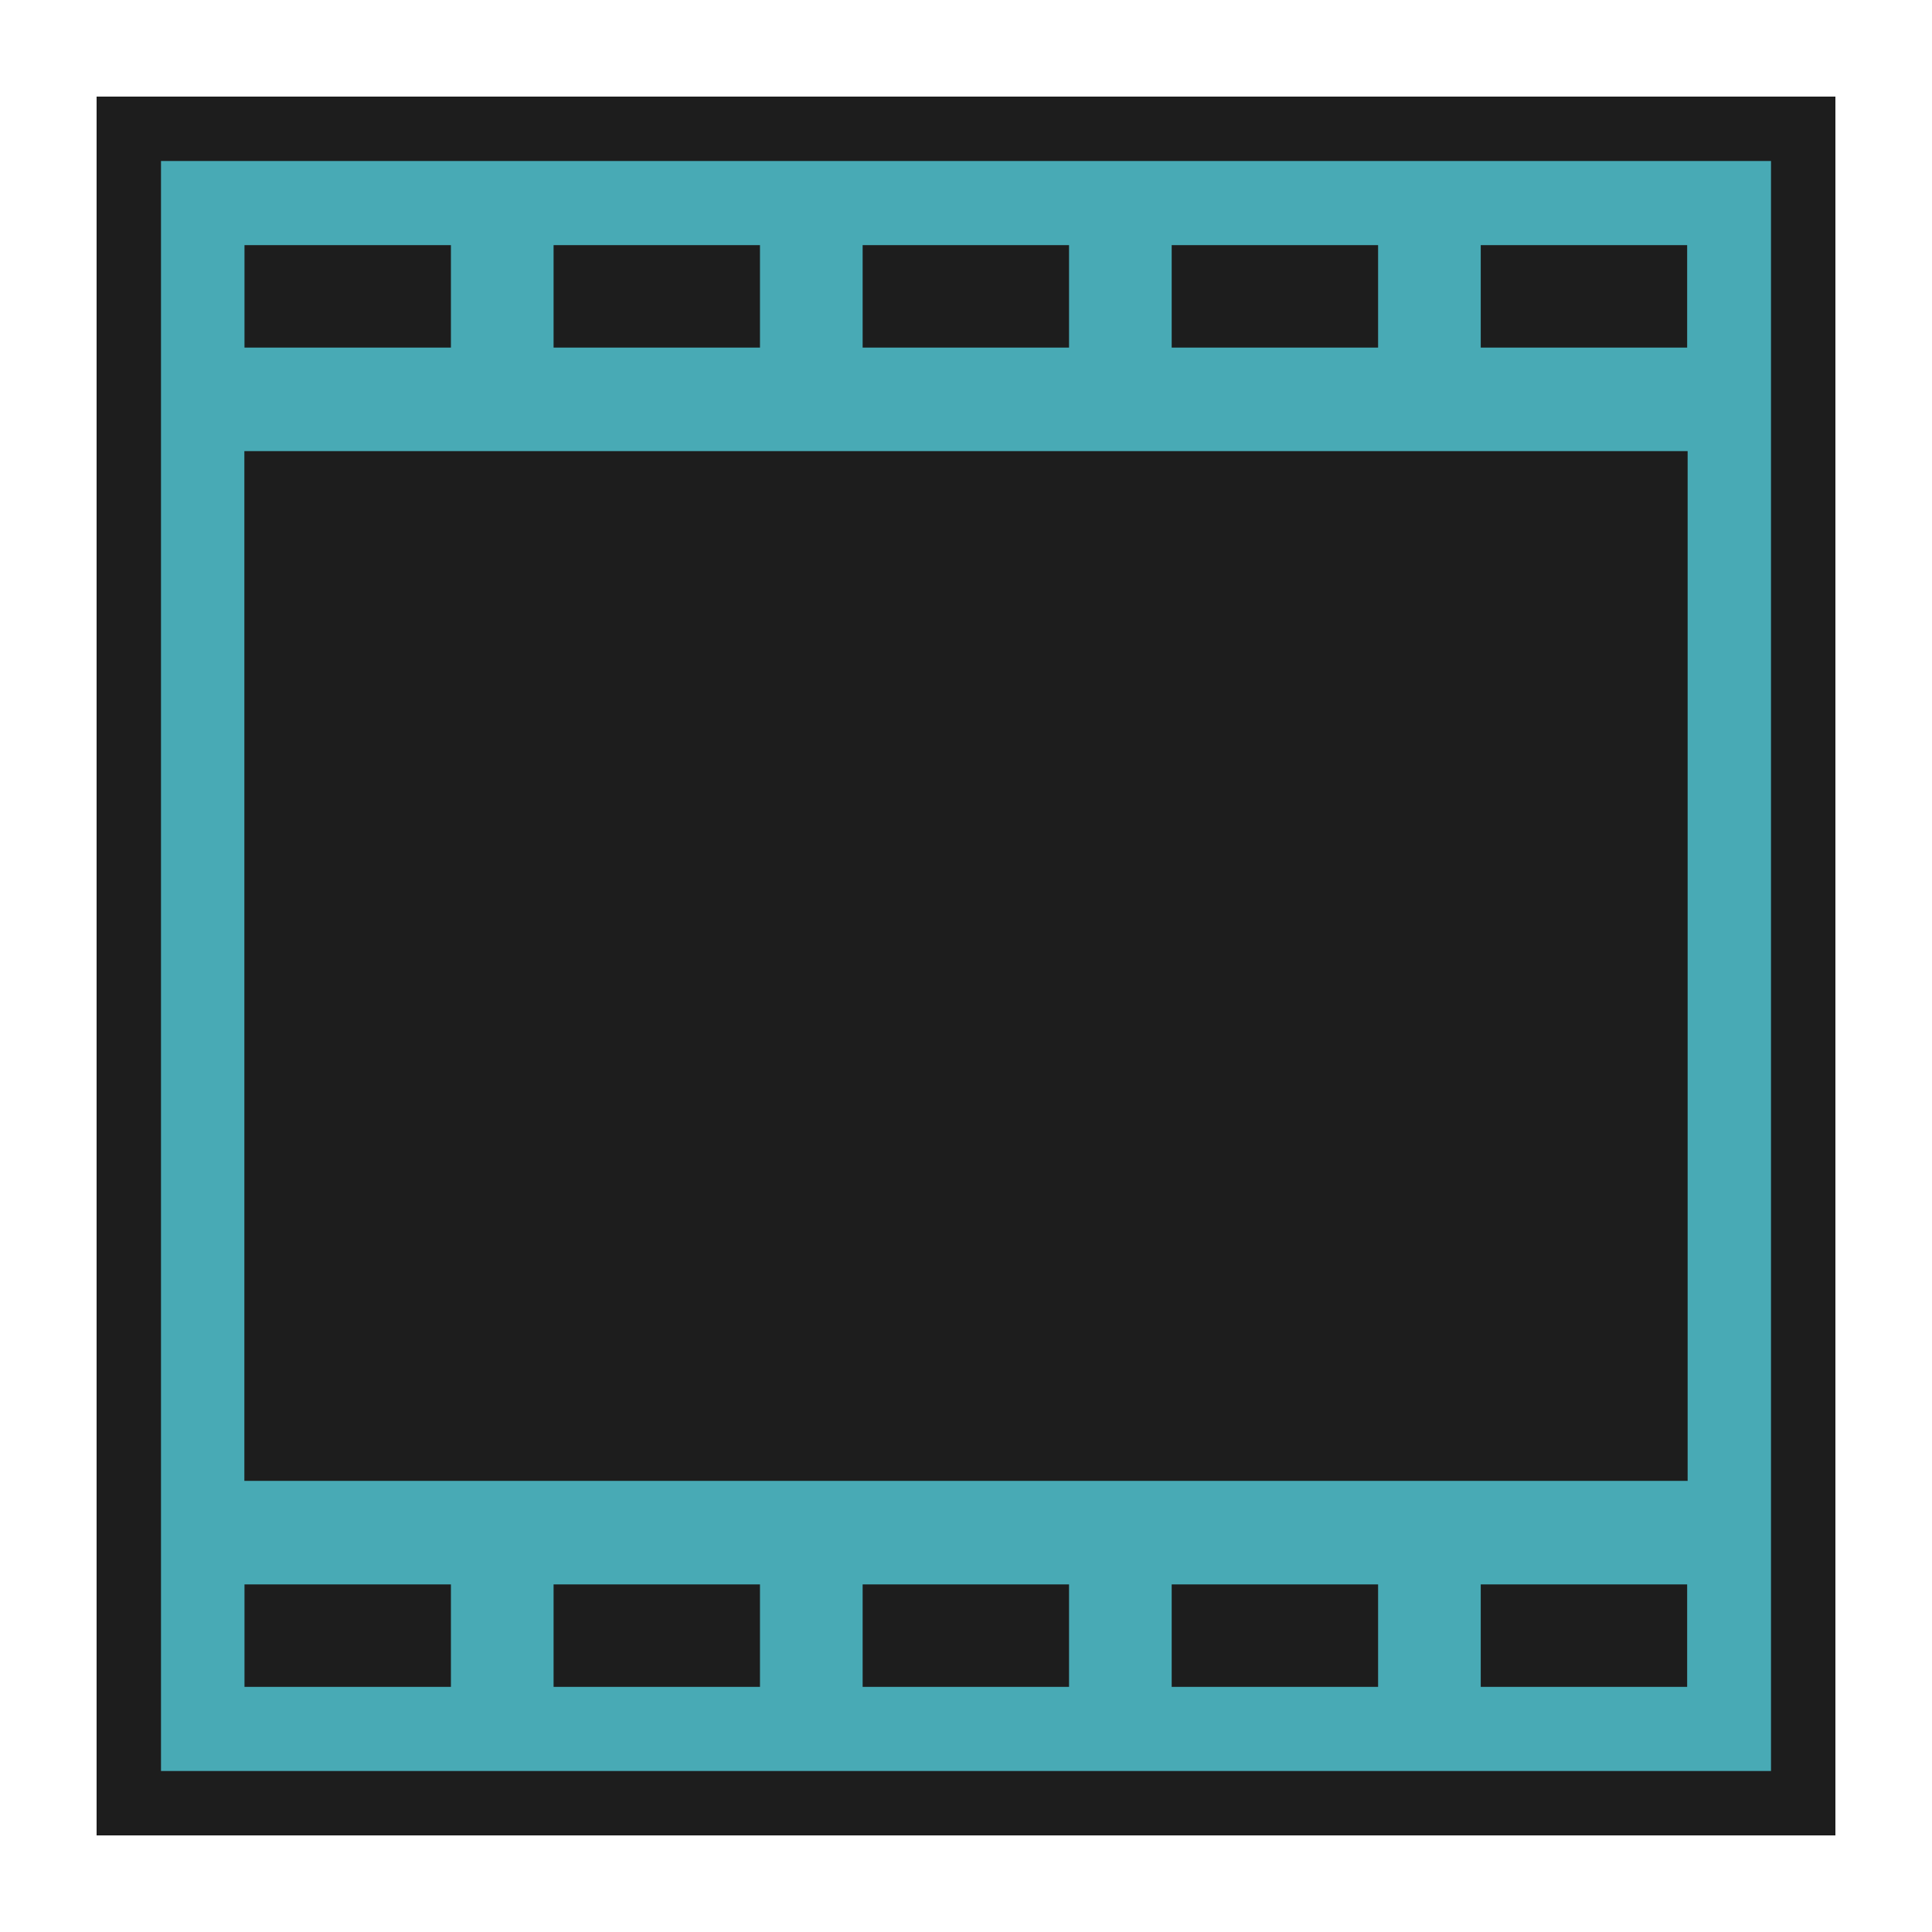 <?xml version="1.0" encoding="iso-8859-1"?>
<!-- Generator: Adobe Illustrator 19.2.1, SVG Export Plug-In . SVG Version: 6.00 Build 0)  -->
<svg version="1.1" id="Layer_1" xmlns="http://www.w3.org/2000/svg" xmlns:xlink="http://www.w3.org/1999/xlink" x="0px" y="0px"
	 viewBox="0 0 240 240" style="enable-background:new 0 0 240 240;" xml:space="preserve">
<g>
	<rect x="16" y="16" style="fill:#48AAB5;" width="208" height="208"/>
	<path style="fill:#1D1D1D;" d="M220,20v200H20V20H220 M228,12H12v216h216V12L228,12z"/>
</g>
<g>
	<path style="fill-rule:evenodd;clip-rule:evenodd;fill:#1D1D1D;" d="M209.644,56.04v127.918H30.356V56.04H209.644z"/>
	<path style="fill-rule:evenodd;clip-rule:evenodd;fill:#1D1D1D;" d="M56.015,30.452v12.727H30.372V30.452"/>
	<path style="fill-rule:evenodd;clip-rule:evenodd;fill:#1D1D1D;" d="M94.407,30.452v12.727h-25.64V30.452"/>
	<path style="fill-rule:evenodd;clip-rule:evenodd;fill:#1D1D1D;" d="M132.8,30.452v12.727h-25.64V30.452"/>
	<path style="fill-rule:evenodd;clip-rule:evenodd;fill:#1D1D1D;" d="M171.192,30.452v12.727h-25.641V30.452"/>
	<path style="fill-rule:evenodd;clip-rule:evenodd;fill:#1D1D1D;" d="M209.584,30.452v12.727h-25.641V30.452"/>
	<path style="fill-rule:evenodd;clip-rule:evenodd;fill:#1D1D1D;" d="M56.015,196.821v12.727H30.372v-12.727"/>
	<path style="fill-rule:evenodd;clip-rule:evenodd;fill:#1D1D1D;" d="M94.407,196.821v12.727h-25.64v-12.727"/>
	<path style="fill-rule:evenodd;clip-rule:evenodd;fill:#1D1D1D;" d="M132.8,196.821v12.727h-25.64v-12.727"/>
	<path style="fill-rule:evenodd;clip-rule:evenodd;fill:#1D1D1D;" d="M171.192,196.821v12.727h-25.641v-12.727"/>
	<path style="fill-rule:evenodd;clip-rule:evenodd;fill:#1D1D1D;" d="M209.584,196.821v12.727h-25.641v-12.727"/>
</g>
<rect style="fill-rule:evenodd;clip-rule:evenodd;fill:none;" width="240" height="240"/>
</svg>
